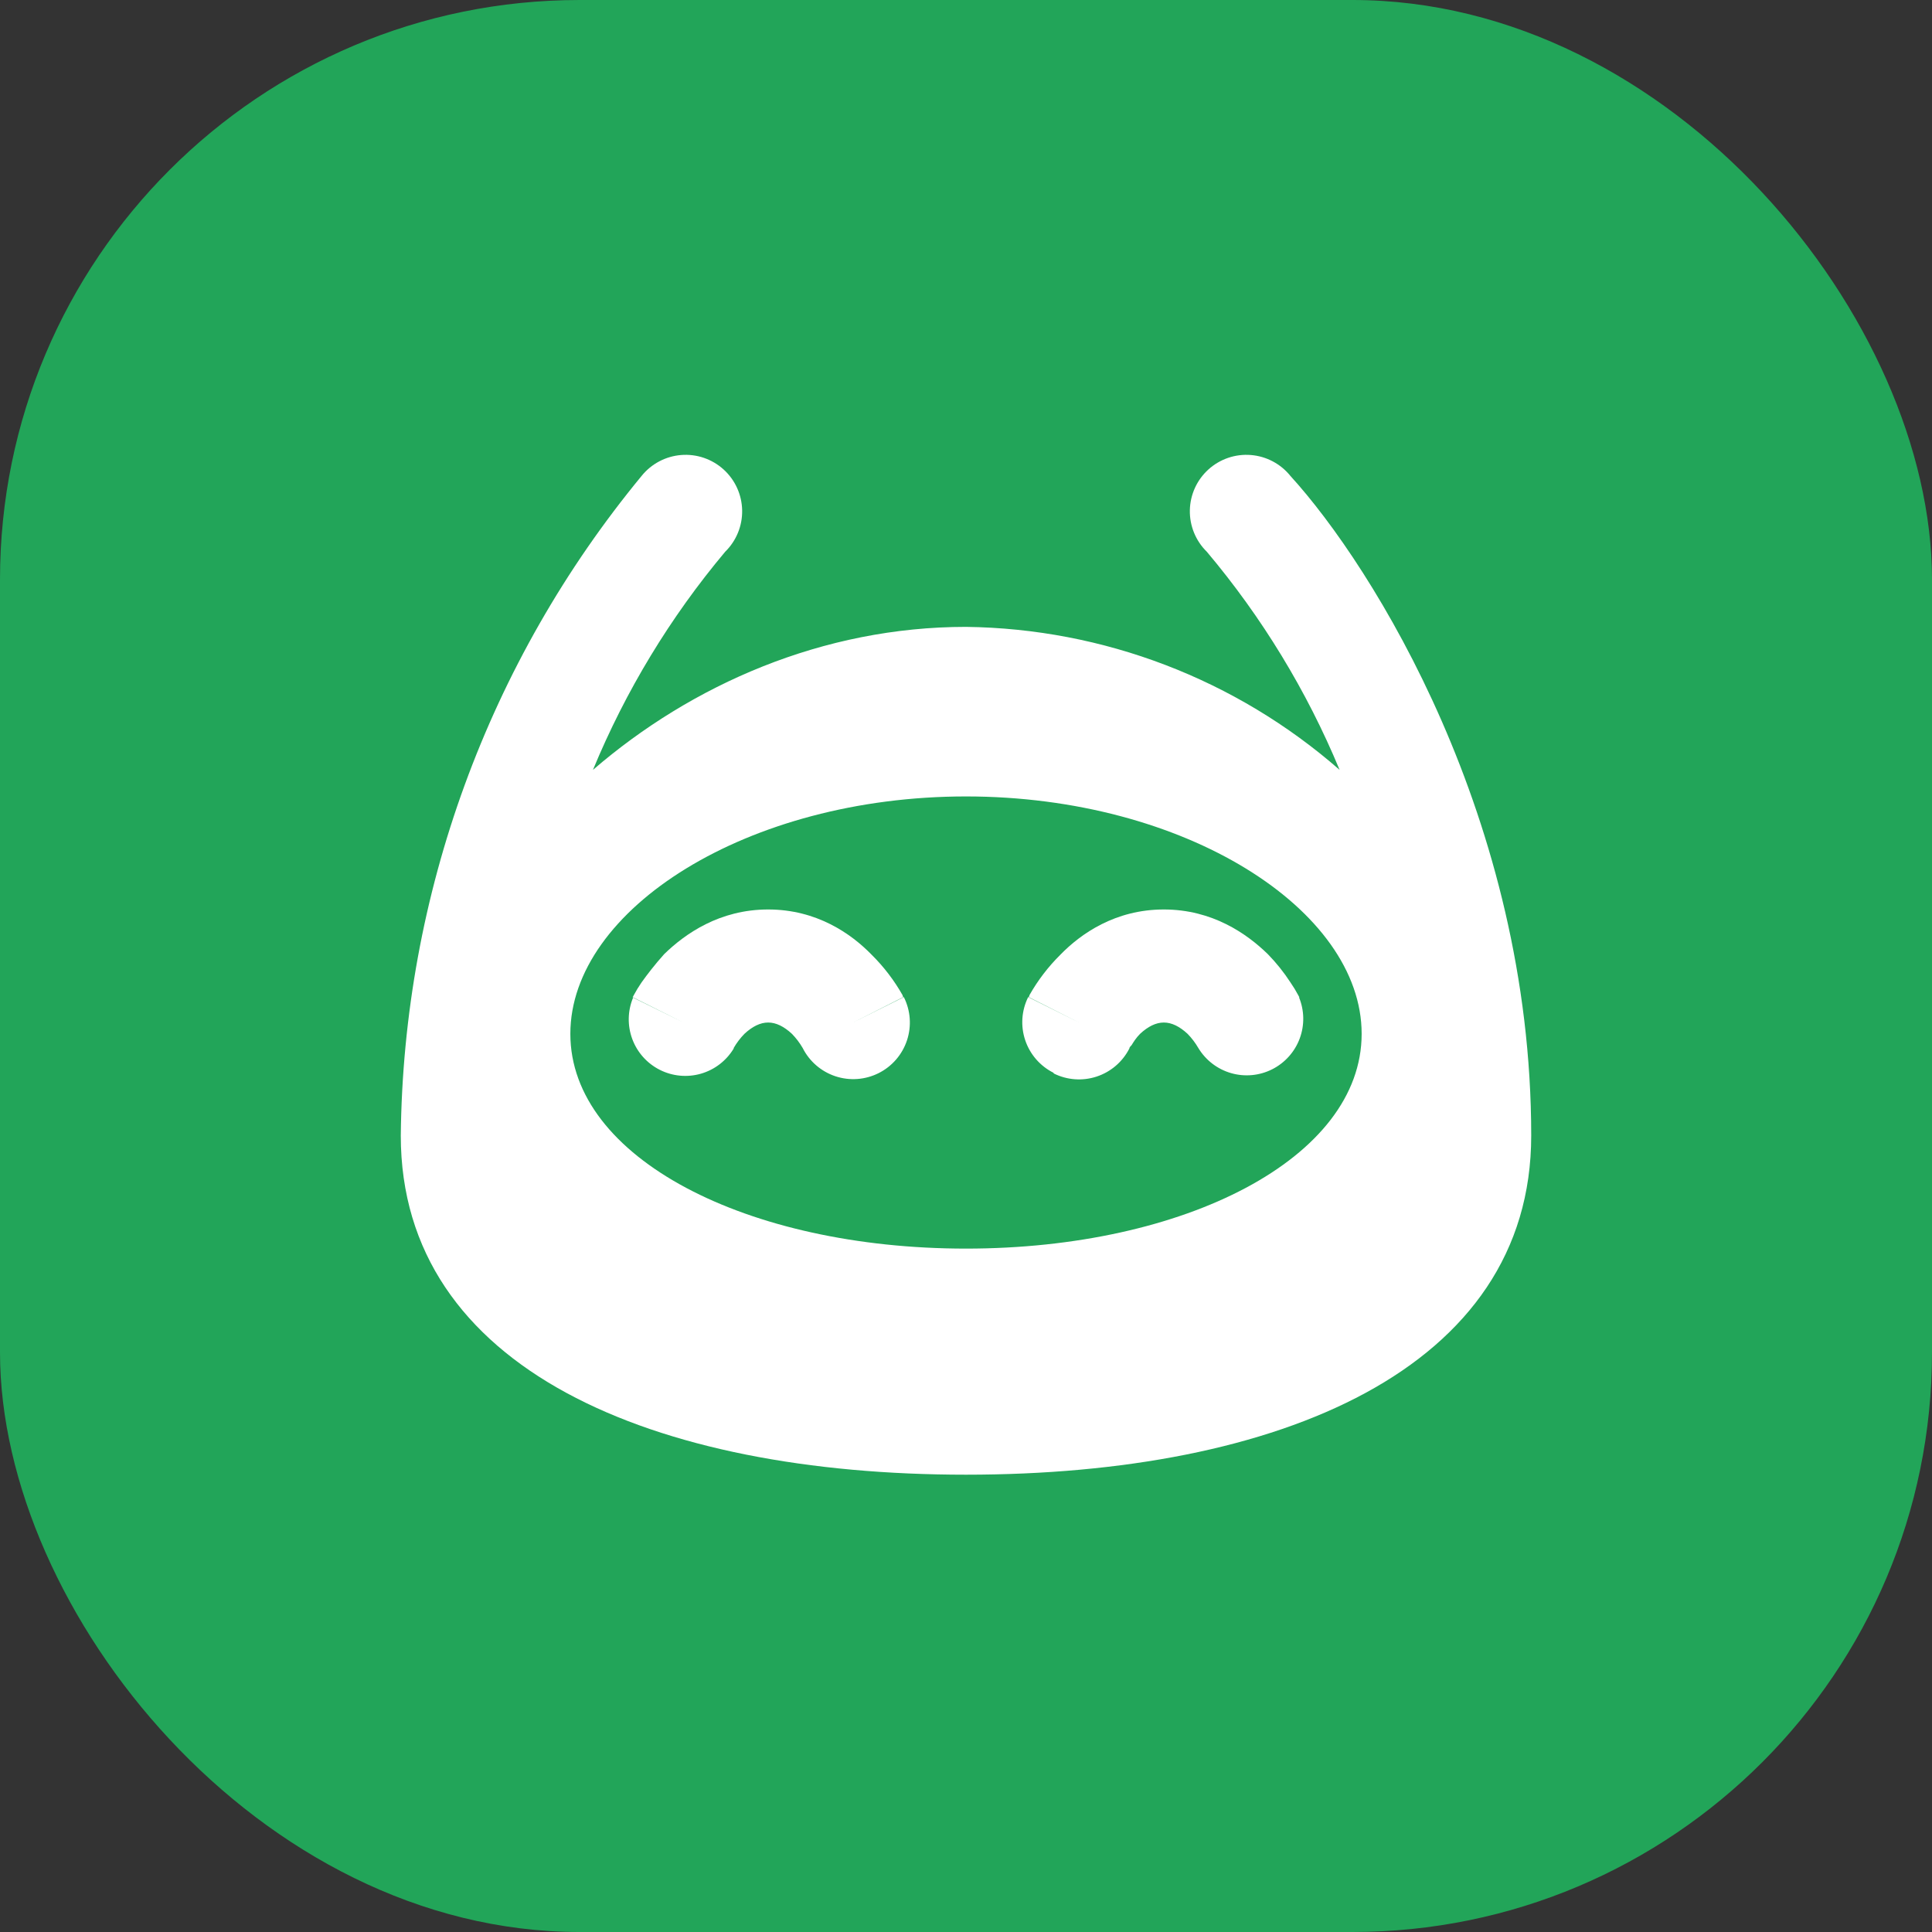 <svg width="500" height="500" viewBox="0 0 500 500" fill="none" xmlns="http://www.w3.org/2000/svg">
<rect x="0" y="0" width="500" height="500" fill="#333333" stroke="none"/>
<rect width="500" height="500" rx="150" fill="#22A559"/>
<path d="M189.881 271.356C187.977 274.521 184.946 276.848 181.397 277.871C177.848 278.893 174.043 278.535 170.747 276.869C167.451 275.202 164.907 272.35 163.627 268.886C162.346 265.422 162.424 261.601 163.844 258.191L176.862 264.628L163.697 258.045L163.844 257.899L163.99 257.606C164.61 256.448 165.293 255.325 166.038 254.242C167.501 252.194 169.402 249.707 171.889 246.928C177.301 241.662 186.224 235.372 198.804 235.372C211.384 235.372 220.307 241.662 225.572 247.074C228.729 250.196 231.436 253.74 233.618 257.606V257.899H233.764V258.045L220.745 264.628L233.91 258.045C235.656 261.517 235.951 265.541 234.73 269.23C233.51 272.92 230.873 275.974 227.401 277.719C223.929 279.465 219.905 279.76 216.216 278.539C212.526 277.319 209.472 274.682 207.727 271.21C206.954 269.882 206.02 268.653 204.947 267.553C202.9 265.652 200.852 264.628 198.804 264.628C196.756 264.628 194.708 265.652 192.66 267.553C191.587 268.653 190.654 269.882 189.881 271.21V271.356ZM272.674 277.793C276.128 279.528 280.129 279.824 283.802 278.618C287.475 277.412 290.521 274.802 292.275 271.356C292.275 271.064 292.567 270.771 292.86 270.479C293.299 269.747 294.03 268.577 295.054 267.553C297.102 265.652 299.15 264.628 301.197 264.628C303.245 264.628 305.293 265.652 307.341 267.553C308.414 268.653 309.348 269.882 310.12 271.21C312.025 274.375 315.056 276.702 318.605 277.724C322.154 278.747 325.958 278.389 329.254 276.722C332.55 275.056 335.094 272.204 336.374 268.74C337.655 265.275 337.577 261.455 336.158 258.045L323.139 264.628L336.304 258.045L336.158 257.899L336.011 257.606C335.396 256.445 334.712 255.322 333.963 254.242C332.256 251.619 330.297 249.169 328.112 246.928C322.7 241.662 313.777 235.372 301.197 235.372C288.618 235.372 279.695 241.662 274.429 247.074C271.273 250.196 268.565 253.74 266.384 257.606V257.899H266.237V258.045L279.256 264.628L266.091 258.045C264.367 261.518 264.091 265.533 265.326 269.208C266.56 272.883 269.203 275.918 272.674 277.646V277.793Z" fill="white"/>
<path fill-rule="evenodd" clip-rule="evenodd" d="M250 381.649C330.745 381.649 396.277 354.442 396.277 293.883C396.277 212.115 355.319 146.583 333.963 123.179C332.714 121.624 331.161 120.341 329.399 119.409C327.637 118.476 325.702 117.914 323.715 117.756C321.727 117.598 319.728 117.848 317.841 118.491C315.954 119.134 314.218 120.156 312.74 121.494C311.262 122.832 310.073 124.459 309.246 126.273C308.42 128.087 307.973 130.052 307.933 132.045C307.893 134.038 308.261 136.019 309.014 137.865C309.768 139.711 310.891 141.383 312.314 142.78C326.595 159.73 338.188 178.773 346.689 199.242C319.889 175.795 285.606 162.673 250 162.234C212.992 162.234 179.056 177.155 153.457 199.242C161.913 178.782 173.457 159.74 187.686 142.78C189.109 141.383 190.232 139.711 190.986 137.865C191.739 136.019 192.107 134.038 192.067 132.045C192.027 130.052 191.58 128.087 190.754 126.273C189.927 124.459 188.738 122.832 187.26 121.494C185.782 120.156 184.046 119.134 182.159 118.491C180.272 117.848 178.273 117.598 176.285 117.756C174.298 117.914 172.363 118.476 170.601 119.409C168.839 120.341 167.286 121.624 166.037 123.179C126.368 171.287 104.376 231.533 103.723 293.883C103.723 354.442 169.255 381.649 250 381.649ZM250 206.117C306.609 206.117 352.394 235.373 352.394 267.554C352.394 299.734 306.609 323.139 250 323.139C193.391 323.139 147.606 299.734 147.606 267.554C147.606 235.373 193.391 206.117 250 206.117Z" fill="white"/>
</svg>

